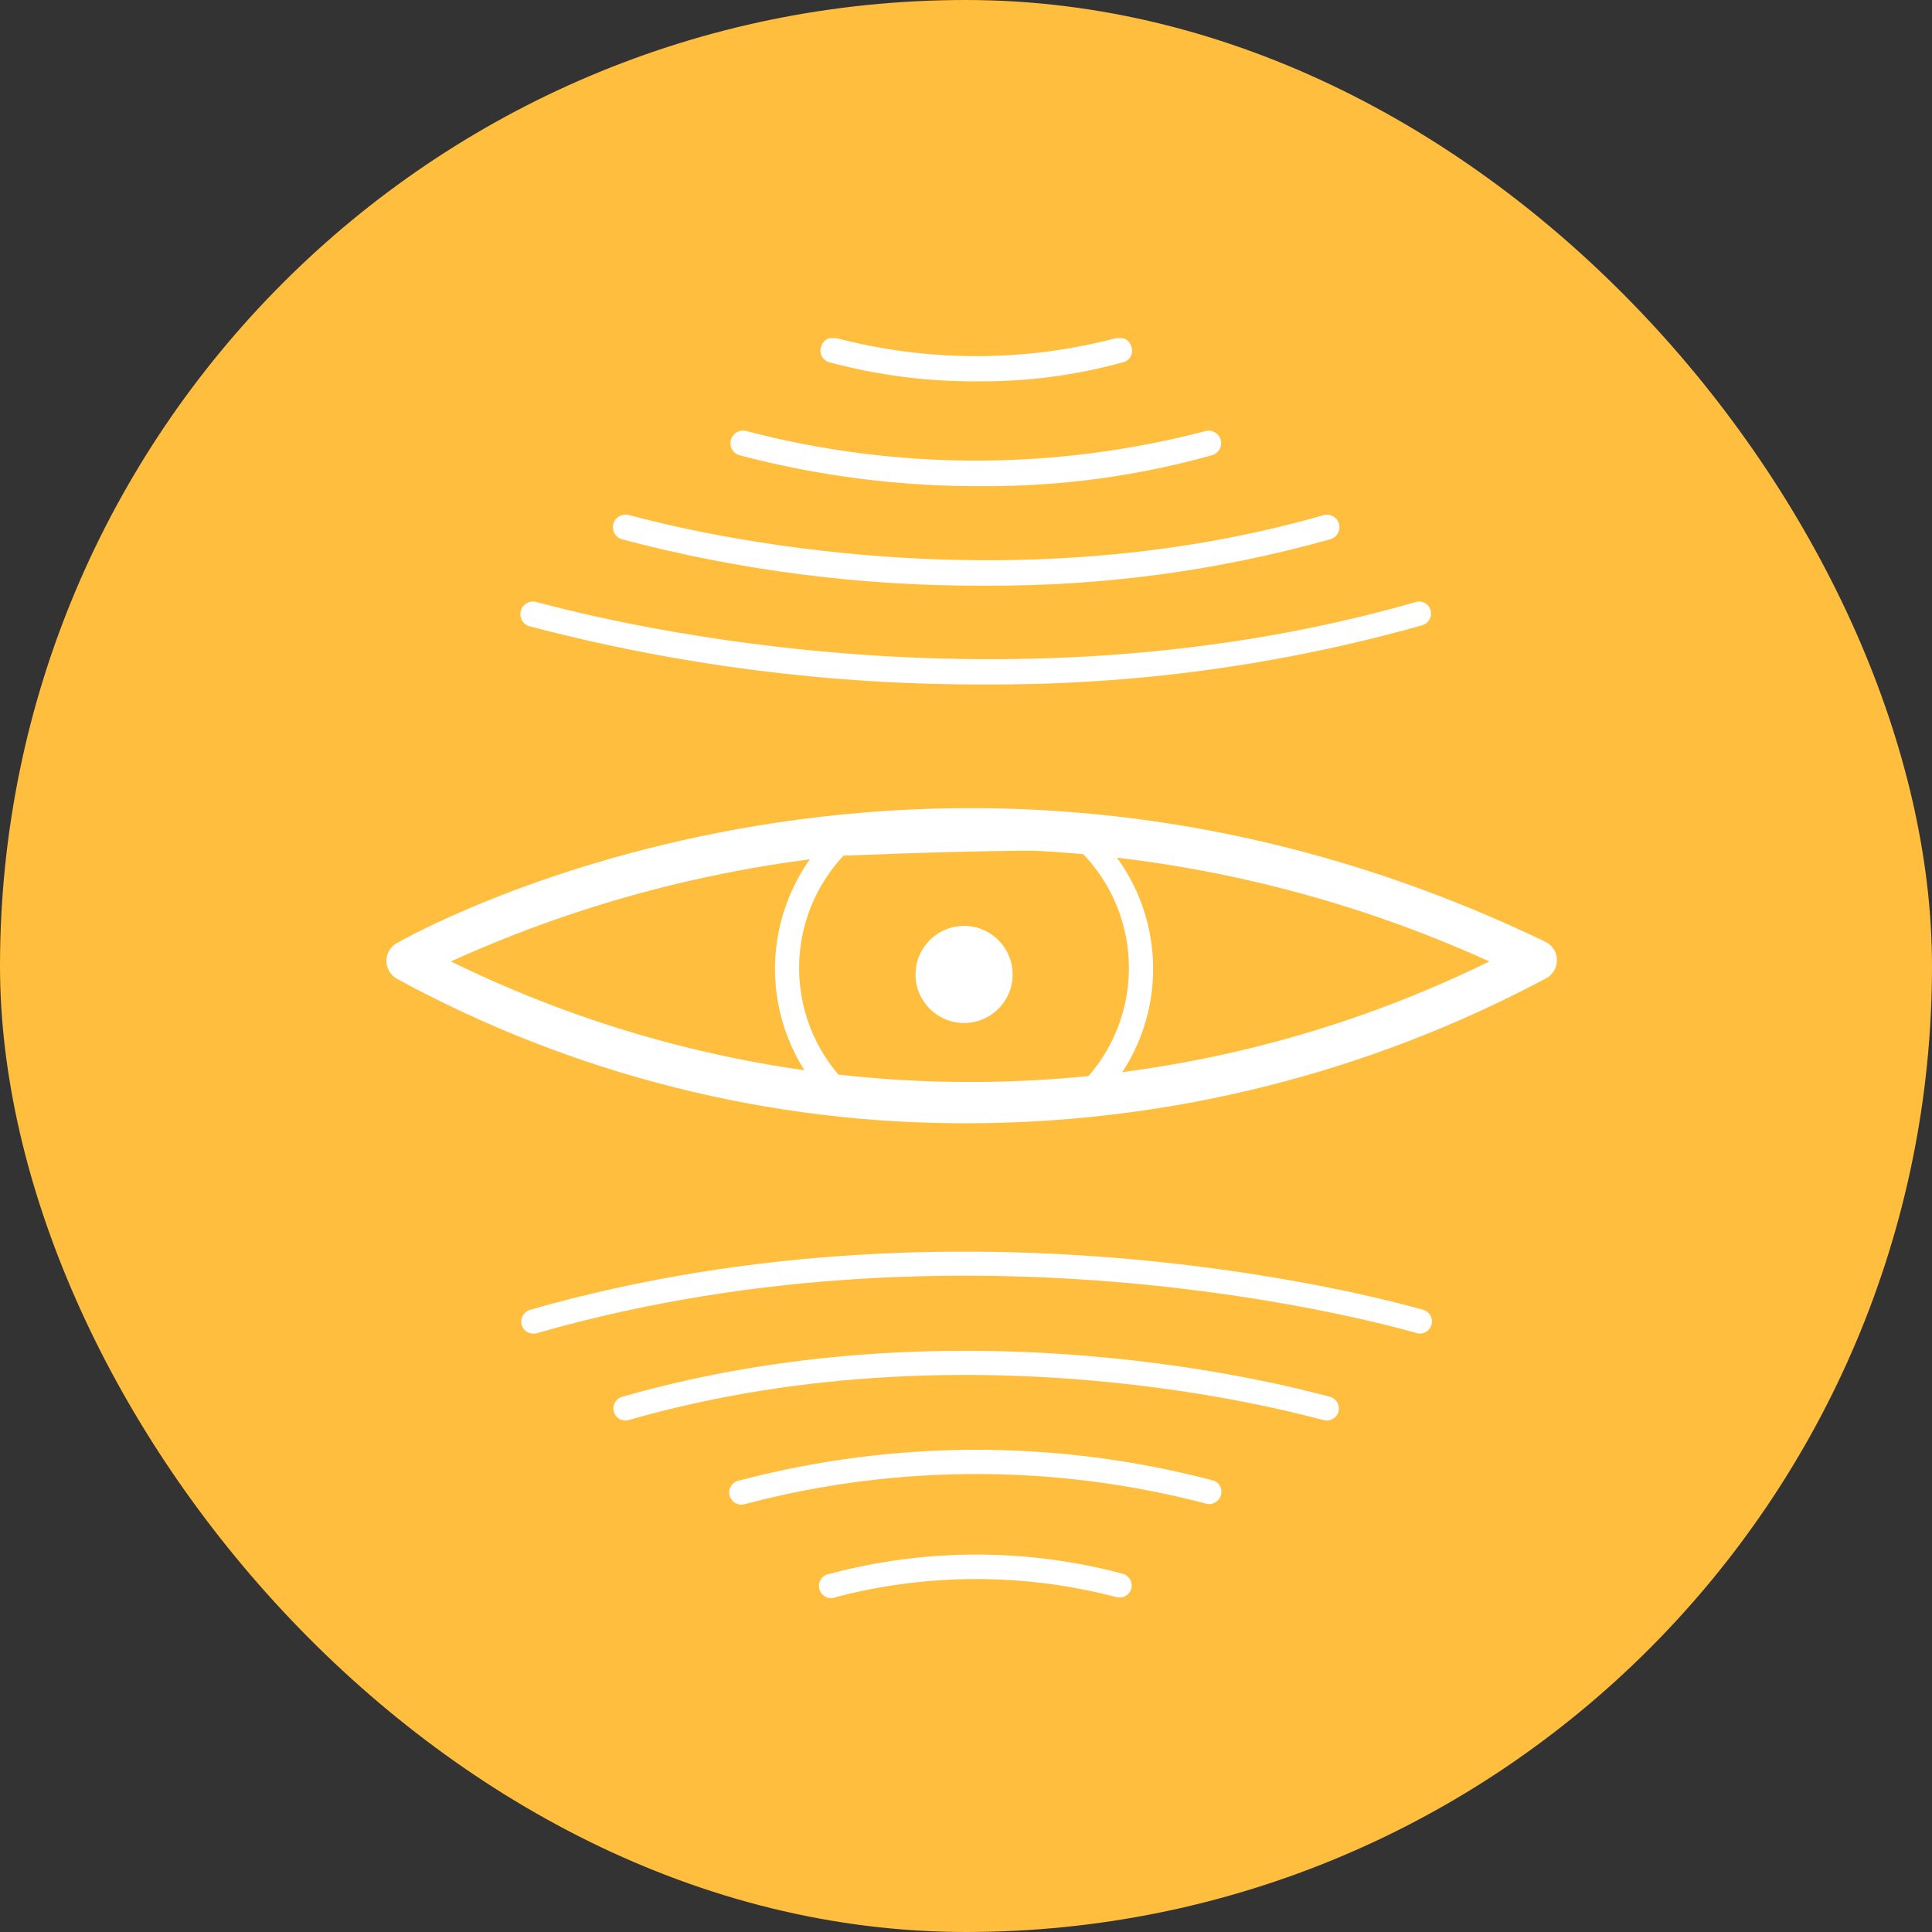 <svg width="80" height="80" viewBox="0 0 80 80" fill="none" xmlns="http://www.w3.org/2000/svg">
<rect x="0" y="0" width="80" height="80" fill="#333333" stroke="none"/>
<rect width="80" height="80" rx="40" fill="#FFBE3D"/>
<g clip-path="url(#clip0_205_2543)">
<path d="M40.23 46.511C31.906 46.564 23.706 44.499 16.4 40.511C16.278 40.432 16.177 40.324 16.107 40.197C16.037 40.069 16 39.926 16 39.781C16 39.634 16.039 39.491 16.113 39.364C16.187 39.238 16.293 39.133 16.42 39.061C16.63 38.931 38.15 26.571 64 39.001C64.141 39.071 64.26 39.18 64.343 39.314C64.425 39.448 64.469 39.603 64.469 39.761C64.469 39.918 64.425 40.073 64.343 40.207C64.26 40.342 64.141 40.45 64 40.521C56.681 44.42 48.523 46.476 40.23 46.511ZM18.67 39.811C25.361 43.095 32.716 44.803 40.17 44.803C47.624 44.803 54.979 43.095 61.67 39.811C54.917 36.744 47.587 35.158 40.17 35.158C32.754 35.158 25.423 36.744 18.67 39.811Z" fill="white"/>
<path d="M40.919 28.341C34.507 28.373 28.119 27.563 21.919 25.931C21.853 25.911 21.792 25.879 21.739 25.835C21.686 25.792 21.642 25.739 21.609 25.678C21.577 25.618 21.556 25.552 21.549 25.483C21.543 25.415 21.549 25.346 21.569 25.281C21.589 25.215 21.621 25.154 21.664 25.101C21.708 25.048 21.761 25.004 21.821 24.971C21.943 24.905 22.086 24.891 22.219 24.931C22.389 24.931 40.089 30.251 58.619 24.931C58.682 24.911 58.748 24.904 58.814 24.911C58.88 24.917 58.944 24.937 59.001 24.969C59.059 25 59.11 25.044 59.151 25.095C59.192 25.147 59.222 25.207 59.239 25.271C59.273 25.399 59.255 25.536 59.19 25.652C59.125 25.768 59.017 25.853 58.889 25.891C53.042 27.539 46.994 28.363 40.919 28.341Z" fill="white"/>
<path d="M40.811 24.251C35.728 24.278 30.664 23.632 25.751 22.331C25.618 22.291 25.507 22.2 25.441 22.078C25.376 21.956 25.361 21.813 25.401 21.681C25.441 21.548 25.532 21.437 25.653 21.371C25.775 21.305 25.918 21.291 26.051 21.331C26.191 21.331 40.171 25.531 54.811 21.331C54.944 21.295 55.085 21.313 55.204 21.382C55.323 21.45 55.41 21.563 55.446 21.696C55.482 21.828 55.463 21.97 55.395 22.089C55.327 22.208 55.214 22.295 55.081 22.331C50.437 23.633 45.634 24.279 40.811 24.251Z" fill="white"/>
<path d="M40.692 20.131C37.293 20.149 33.907 19.719 30.622 18.851C30.489 18.812 30.377 18.723 30.311 18.602C30.244 18.481 30.228 18.338 30.267 18.206C30.305 18.073 30.395 17.961 30.516 17.895C30.637 17.828 30.779 17.812 30.912 17.851C37.14 19.48 43.683 19.48 49.912 17.851C49.977 17.833 50.046 17.828 50.113 17.837C50.181 17.846 50.246 17.868 50.305 17.902C50.364 17.936 50.416 17.981 50.457 18.035C50.498 18.088 50.529 18.15 50.547 18.216C50.564 18.281 50.569 18.35 50.56 18.417C50.551 18.485 50.53 18.55 50.496 18.609C50.462 18.668 50.417 18.72 50.363 18.761C50.309 18.802 50.247 18.833 50.182 18.851C47.093 19.716 43.899 20.147 40.692 20.131Z" fill="white"/>
<path d="M40.541 15.79C38.449 15.81 36.363 15.545 34.342 15.001C34.275 14.982 34.213 14.951 34.159 14.908C34.106 14.864 34.062 14.811 34.03 14.75C33.998 14.689 33.979 14.622 33.974 14.553C33.969 14.484 33.978 14.415 34.002 14.351C34.039 14.221 34.126 14.111 34.244 14.045C34.362 13.979 34.502 13.963 34.632 14.001C38.431 14.995 42.422 14.995 46.221 14.001C46.285 13.982 46.351 13.976 46.416 13.983C46.481 13.991 46.544 14.011 46.602 14.042C46.66 14.074 46.71 14.116 46.751 14.167C46.792 14.219 46.823 14.277 46.842 14.341C46.868 14.406 46.88 14.476 46.877 14.546C46.873 14.617 46.855 14.686 46.823 14.748C46.791 14.811 46.745 14.866 46.69 14.909C46.634 14.953 46.57 14.984 46.502 15.001C44.561 15.537 42.555 15.803 40.541 15.79Z" fill="white"/>
<path d="M22.08 55.219C21.971 55.221 21.865 55.187 21.778 55.121C21.691 55.056 21.629 54.964 21.6 54.859C21.565 54.732 21.581 54.596 21.645 54.481C21.708 54.365 21.814 54.279 21.94 54.239C40.76 48.839 58.73 54.189 58.94 54.239C59.003 54.259 59.062 54.29 59.113 54.333C59.164 54.375 59.206 54.427 59.236 54.485C59.267 54.544 59.286 54.608 59.291 54.674C59.297 54.74 59.29 54.806 59.27 54.869C59.23 54.995 59.144 55.1 59.028 55.161C58.911 55.223 58.776 55.237 58.65 55.199C58.47 55.149 40.77 49.879 22.25 55.199C22.196 55.22 22.137 55.227 22.08 55.219Z" fill="white"/>
<path d="M25.898 58.82C25.79 58.822 25.684 58.788 25.597 58.722C25.51 58.657 25.447 58.565 25.418 58.46C25.381 58.333 25.396 58.196 25.46 58.08C25.524 57.964 25.631 57.877 25.758 57.84C40.688 53.55 54.948 57.84 55.088 57.84C55.215 57.882 55.32 57.971 55.381 58.088C55.443 58.206 55.456 58.343 55.418 58.47C55.379 58.596 55.292 58.701 55.176 58.763C55.06 58.824 54.924 58.838 54.798 58.8C54.658 58.8 40.668 54.6 26.038 58.8C25.994 58.817 25.946 58.824 25.898 58.82Z" fill="white"/>
<path d="M30.77 62.299C30.704 62.309 30.638 62.305 30.573 62.288C30.509 62.272 30.449 62.242 30.396 62.202C30.289 62.122 30.219 62.002 30.2 61.869C30.182 61.737 30.216 61.602 30.297 61.495C30.378 61.388 30.498 61.318 30.63 61.299C37.051 59.611 43.799 59.611 50.22 61.299C50.284 61.316 50.343 61.346 50.395 61.387C50.447 61.428 50.489 61.479 50.52 61.538C50.551 61.596 50.57 61.66 50.575 61.725C50.58 61.791 50.572 61.857 50.55 61.919C50.513 62.047 50.427 62.154 50.311 62.218C50.194 62.282 50.057 62.297 49.93 62.259C43.702 60.628 37.158 60.628 30.93 62.259L30.77 62.299Z" fill="white"/>
<path d="M34.479 66.171C34.347 66.188 34.213 66.152 34.107 66.07C34.001 65.989 33.932 65.868 33.914 65.736C33.897 65.603 33.933 65.469 34.015 65.363C34.096 65.257 34.217 65.188 34.349 65.171C38.333 64.105 42.526 64.105 46.509 65.171C46.636 65.212 46.741 65.301 46.802 65.419C46.864 65.537 46.877 65.674 46.839 65.801C46.8 65.926 46.713 66.031 46.597 66.093C46.481 66.155 46.345 66.168 46.219 66.131C42.417 65.136 38.422 65.136 34.619 66.131C34.576 66.155 34.529 66.168 34.479 66.171Z" fill="white"/>
<path d="M39.92 42.36C41.03 42.36 41.93 41.46 41.93 40.35C41.93 39.24 41.03 38.34 39.92 38.34C38.81 38.34 37.91 39.24 37.91 40.35C37.91 41.46 38.81 42.36 39.92 42.36Z" fill="white"/>
<path d="M43.739 46.06C40.677 46.103 37.615 45.967 34.569 45.65H34.389L34.259 45.53C32.851 44.056 32.073 42.091 32.09 40.052C32.107 38.013 32.917 36.062 34.349 34.61L34.489 34.47H34.679C38.039 34.33 41.479 34.25 44.889 34.24H45.089L45.229 34.37C46.033 35.11 46.672 36.01 47.106 37.013C47.54 38.015 47.759 39.097 47.748 40.19C47.738 41.282 47.499 42.36 47.046 43.354C46.593 44.348 45.937 45.236 45.119 45.96L44.979 46.09H43.739V46.06ZM34.869 44.67C38.098 44.994 41.344 45.124 44.589 45.06C45.261 44.431 45.798 43.672 46.169 42.83C46.54 41.988 46.736 41.079 46.746 40.159C46.757 39.238 46.581 38.325 46.229 37.475C45.877 36.625 45.357 35.854 44.699 35.21C41.429 35.21 38.139 35.3 34.929 35.43C33.757 36.68 33.1 38.325 33.089 40.038C33.077 41.752 33.713 43.406 34.869 44.67Z" fill="white"/>
</g>
<defs>
<clipPath id="clip0_205_2543">
<rect width="48.46" height="52.17" fill="white" transform="translate(16 14)"/>
</clipPath>
</defs>
</svg>
